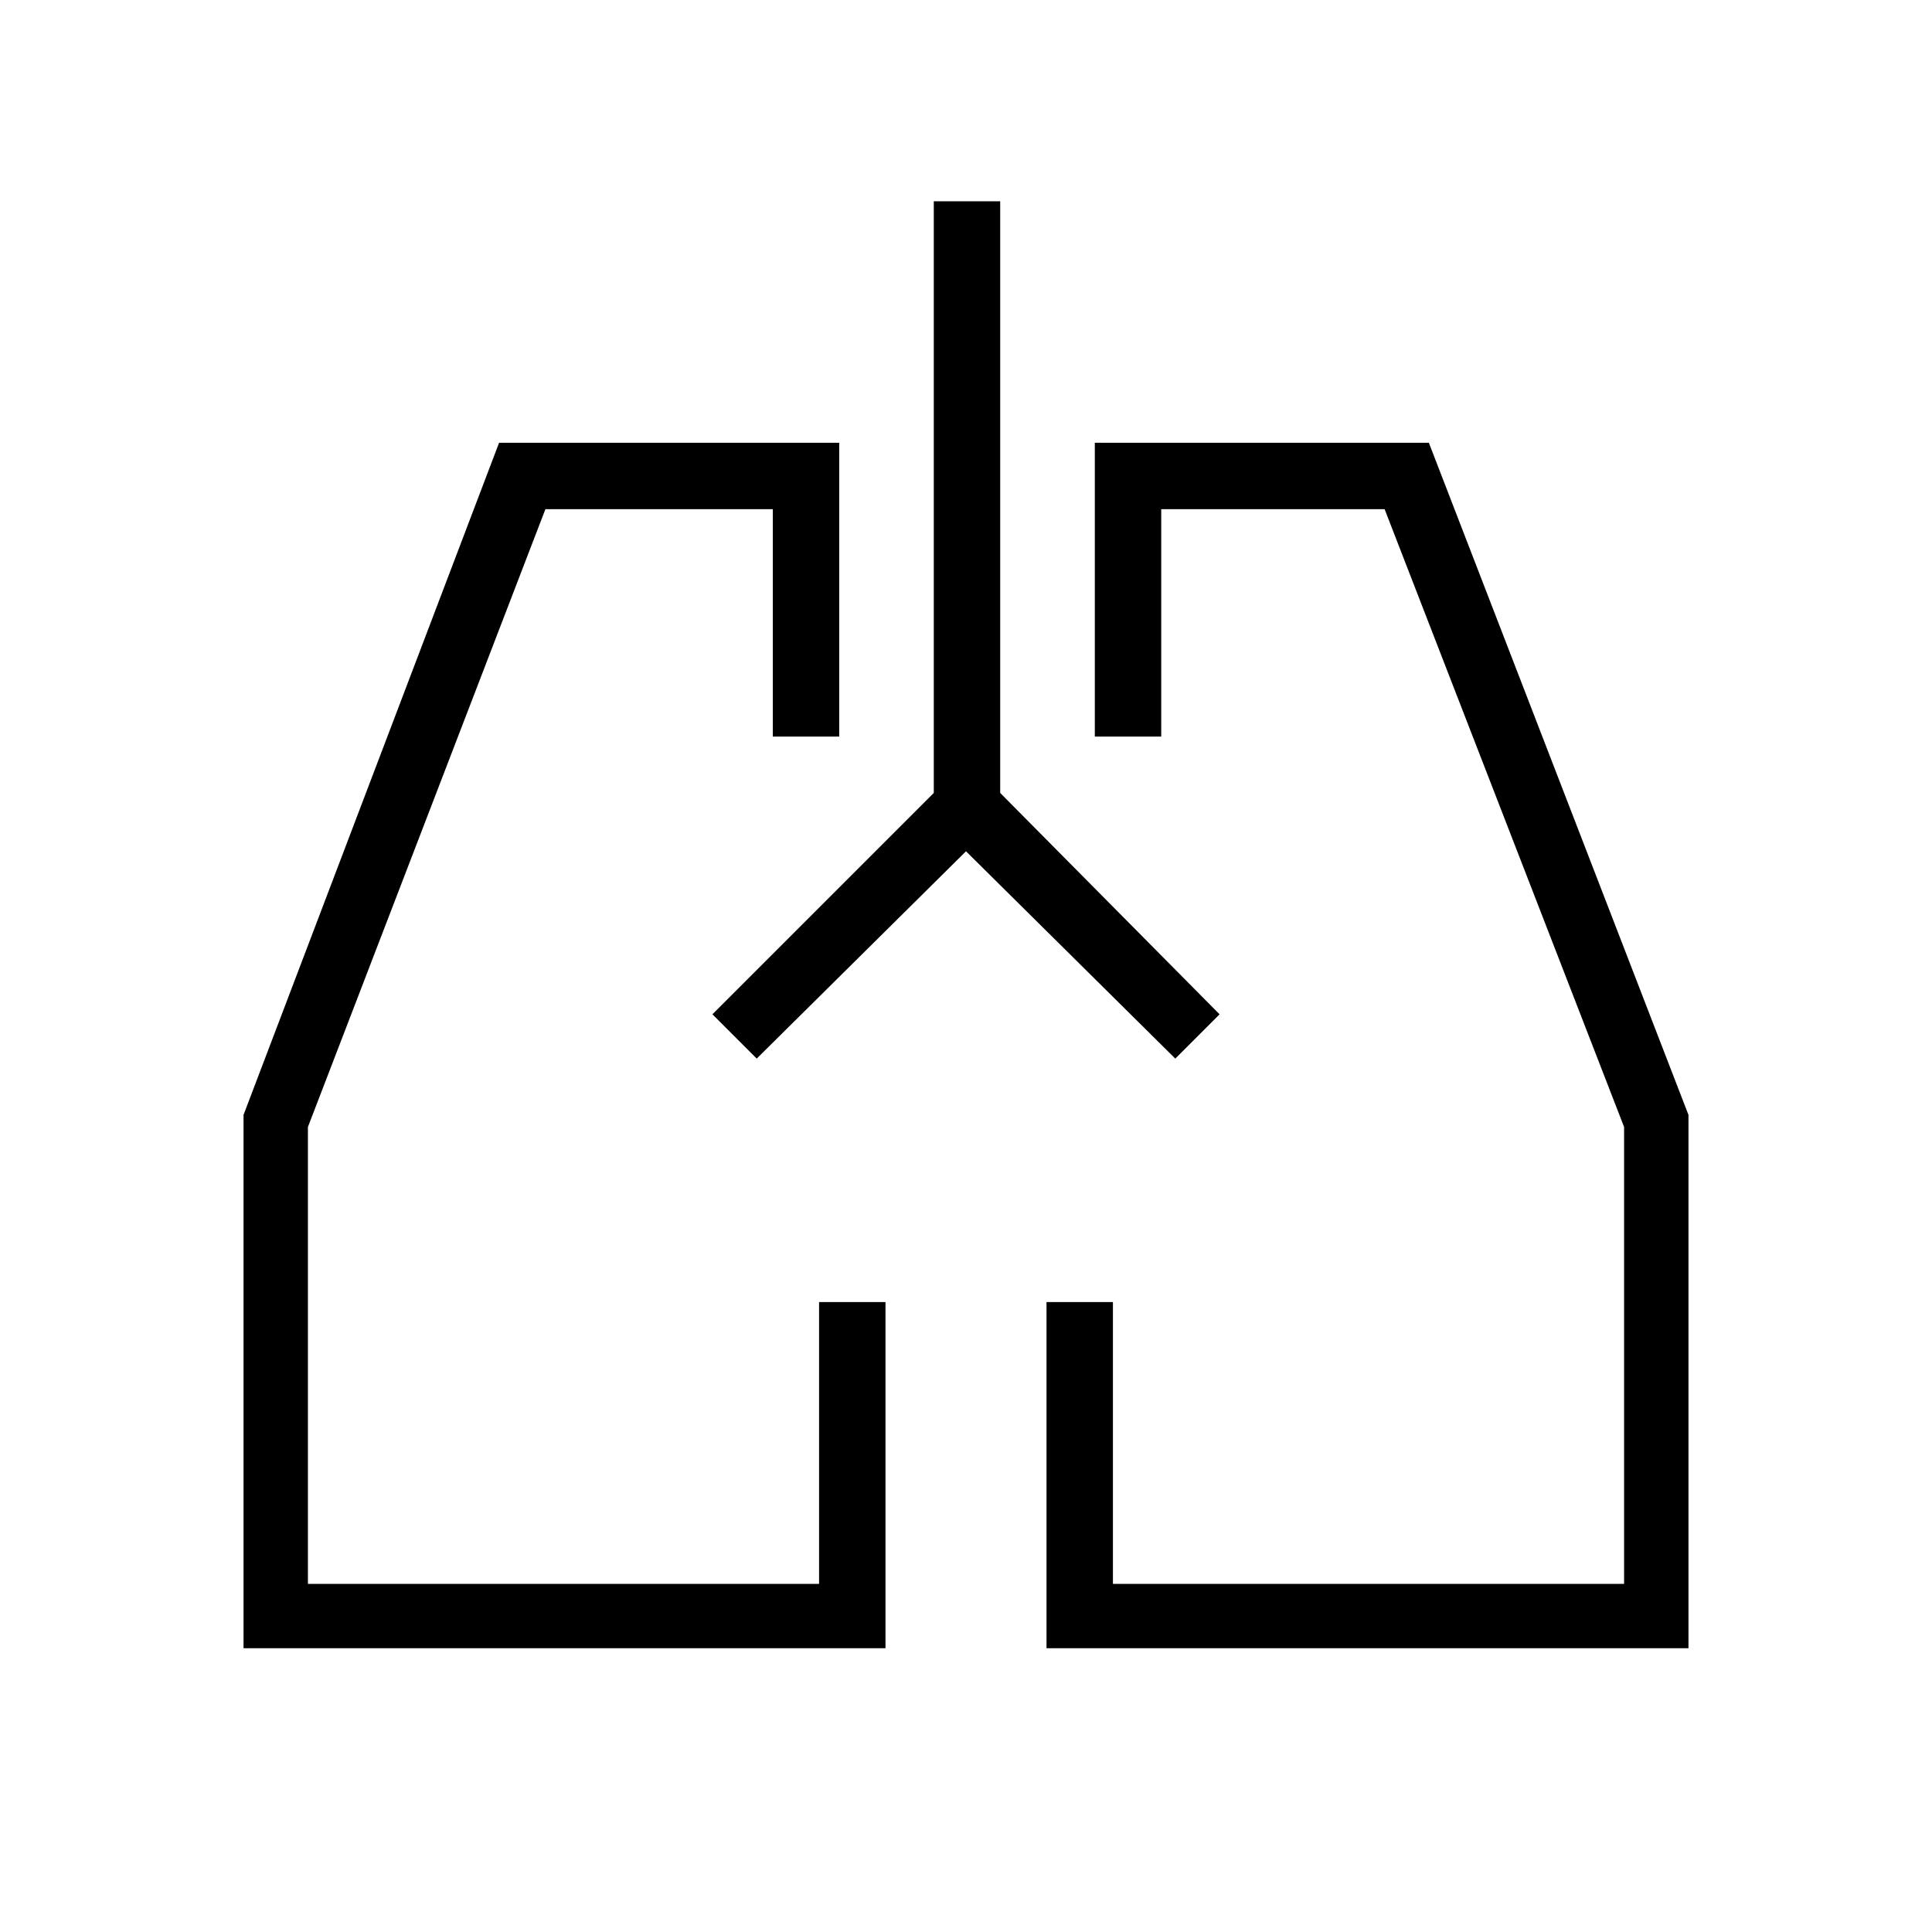 <svg xmlns="http://www.w3.org/2000/svg" height="40" width="40"><path d="M18.333 34.125H5.042V23.083l5.291-13.916h7.042v6.083H16v-4.708h-4.708L6.375 23.333v9.459h10.583v-5.834h1.375Zm16.625 0H21.667v-7.167h1.375v5.834h10.583v-9.459l-4.958-12.791h-4.625v4.708h-1.375V9.167h6.916l5.375 13.916Zm-19.75-12.667Zm9.584 0ZM20 17.625l-4.333 4.292L14.75 21l4.583-4.583V4.167h1.375v12.25L25.25 21l-.917.917Z"/></svg>